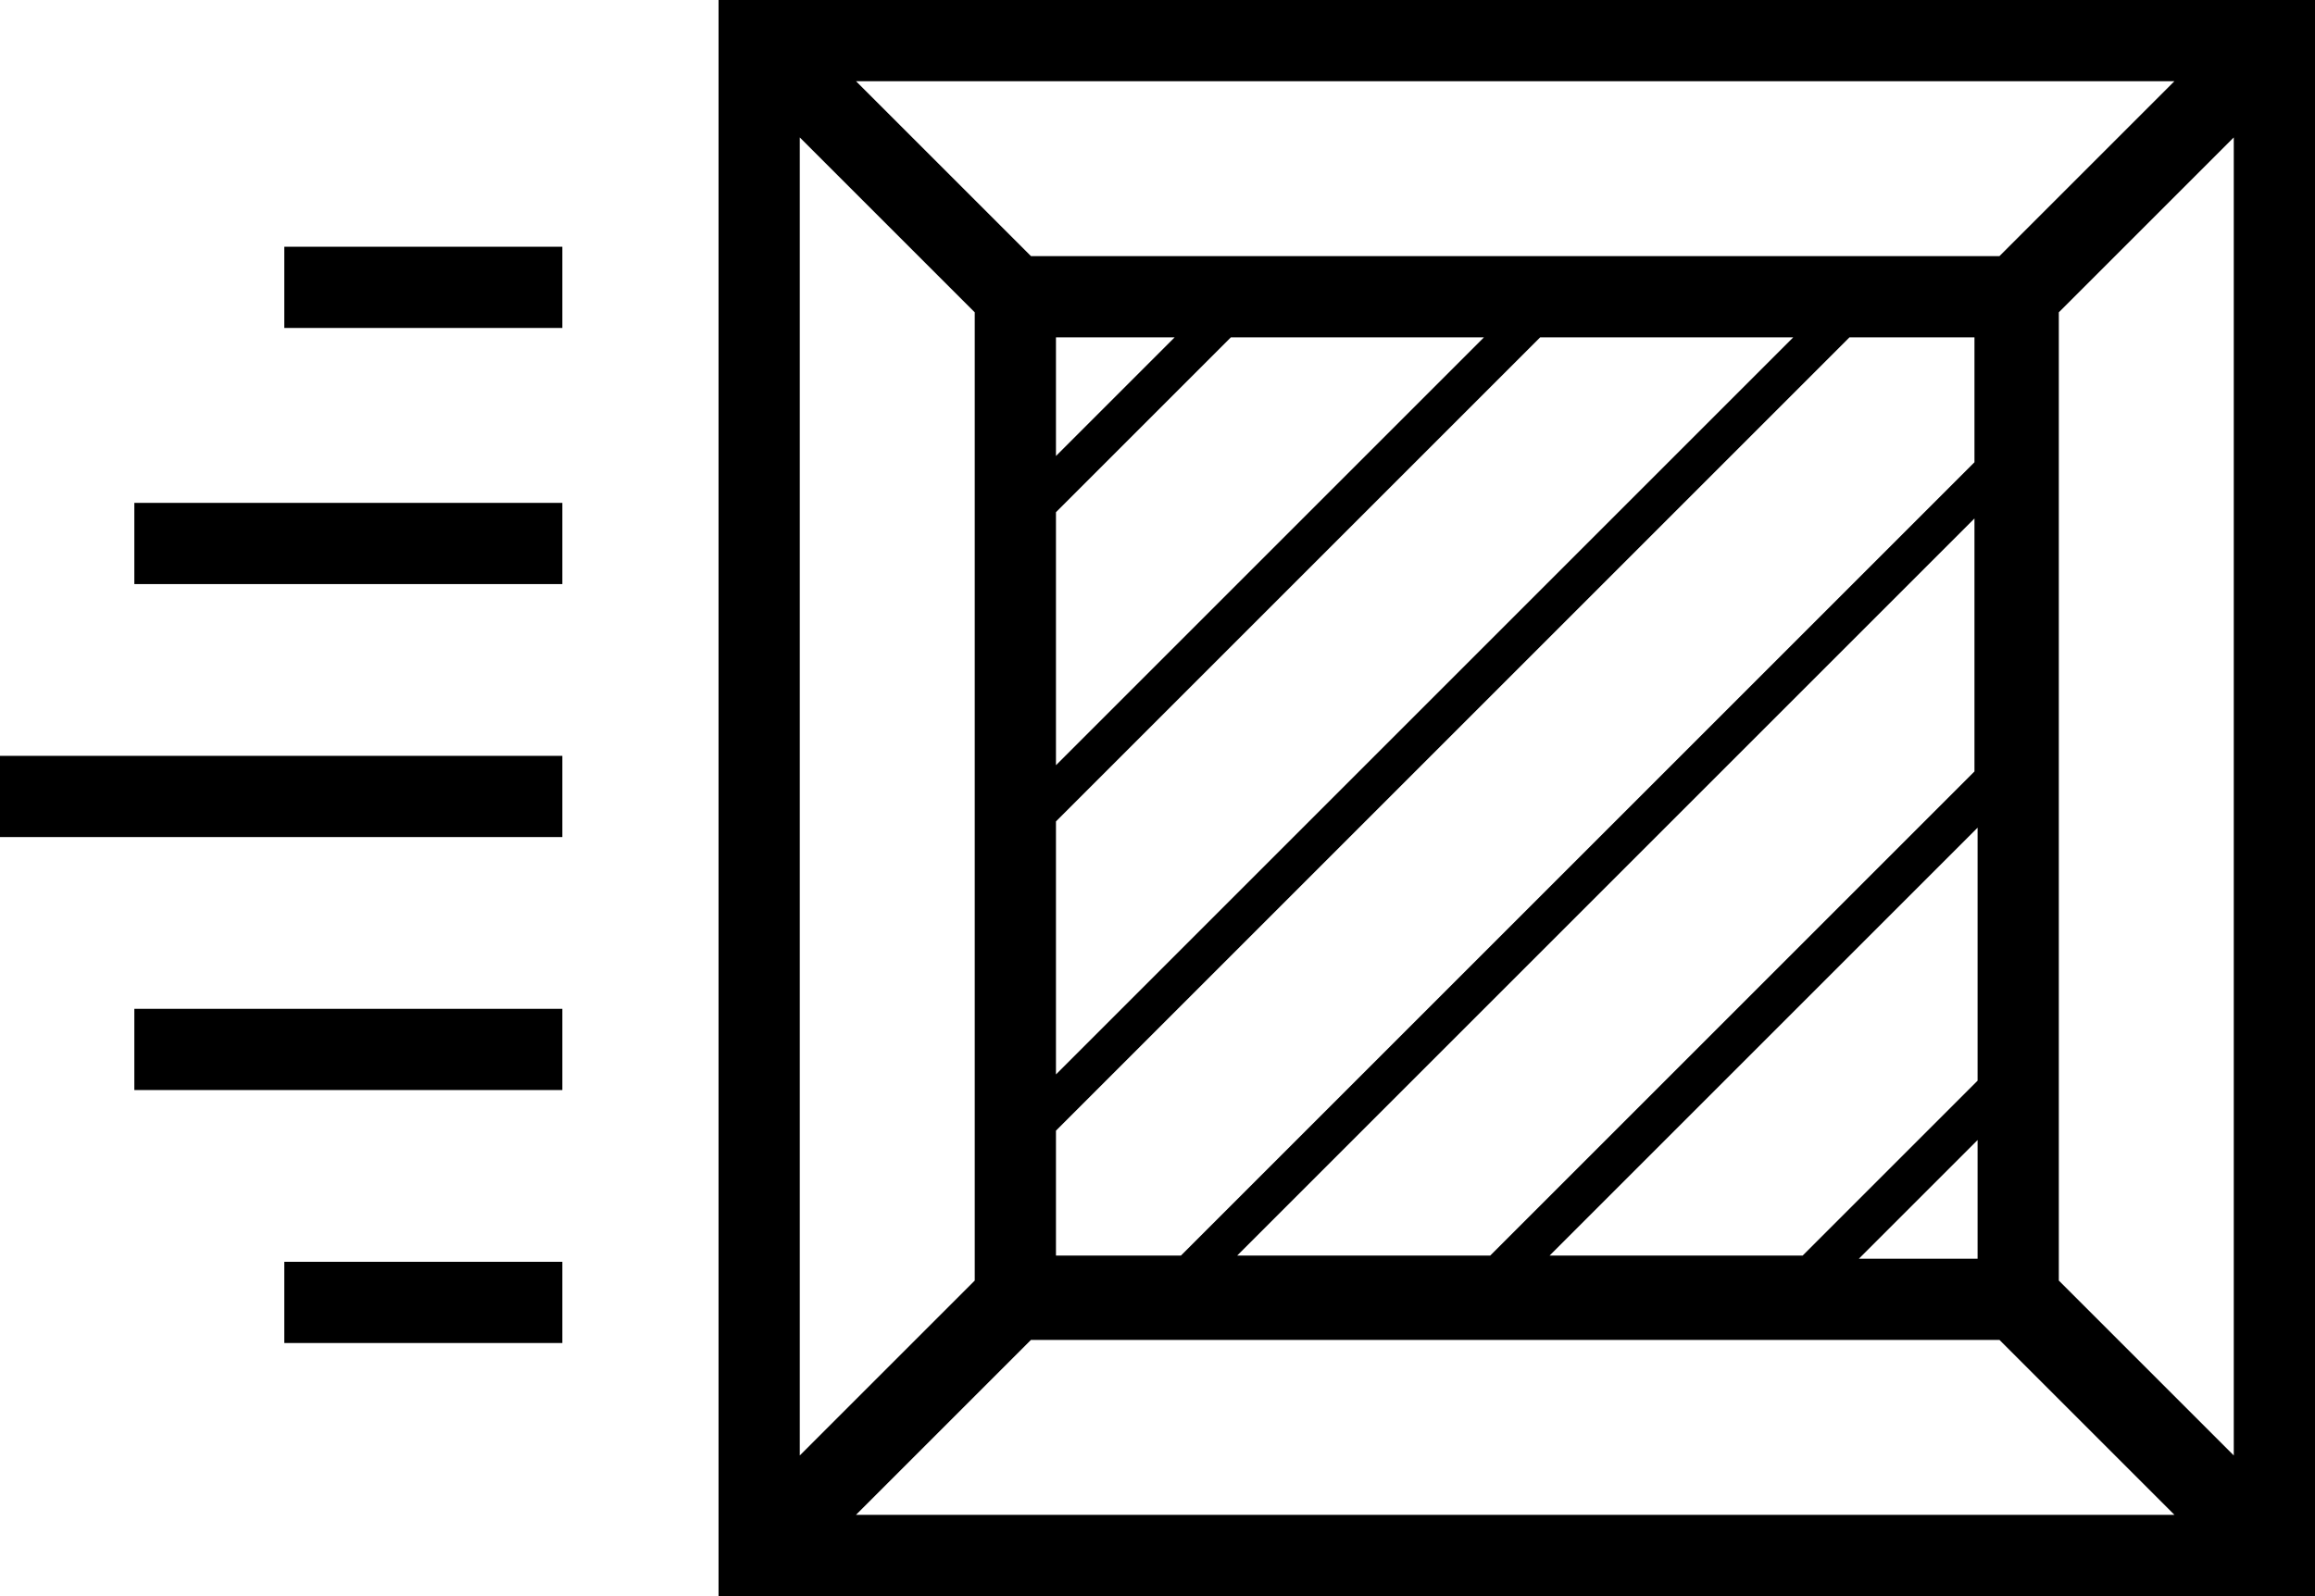 <?xml version="1.0" encoding="utf-8"?>
<!-- Generator: Adobe Illustrator 22.0.1, SVG Export Plug-In . SVG Version: 6.00 Build 0)  -->
<svg version="1.1" id="Слой_1" xmlns="http://www.w3.org/2000/svg" xmlns:xlink="http://www.w3.org/1999/xlink" x="0px" y="0px"
	 viewBox="0 0 74.1 51.1" style="enable-background:new 0 0 74.1 51.1;" xml:space="preserve">
<path d="M23,0v51.1h51.1V0H23z M69.6,2.6L64,8.2H33l-5.6-5.6L69.6,2.6z M57.7,40.2h-8.1l13.7-13.7v8.1L57.7,40.2z M63.3,36.5v3.8
	h-3.8L63.3,36.5z M47.7,40.2h-8.1l23.6-23.6v8.1L47.7,40.2z M37.8,40.2h-4v-4l25.4-25.4h4v4L37.8,40.2z M39.4,10.8h8.1L33.8,24.5
	v-8.1L39.4,10.8z M33.8,14.6v-3.8h3.8L33.8,14.6z M49.3,10.8h8.1L33.8,34.4v-8.1L49.3,10.8z M25.6,4.4l5.6,5.6v31l-5.6,5.6V4.4z
	 M27.4,48.5l5.6-5.6h31l5.6,5.6C69.6,48.5,27.4,48.5,27.4,48.5z M71.5,46.6L65.9,41V10l5.6-5.6V46.6z M9.1,10.5H18V7.9H9.1V10.5z
	 M4.3,18.7H18v-2.6H4.3V18.7z M0,26.8h18v-2.6H0V26.8z M4.3,34.9H18v-2.6H4.3V34.9z M9.1,43H18v-2.6H9.1V43z"/>
</svg>
